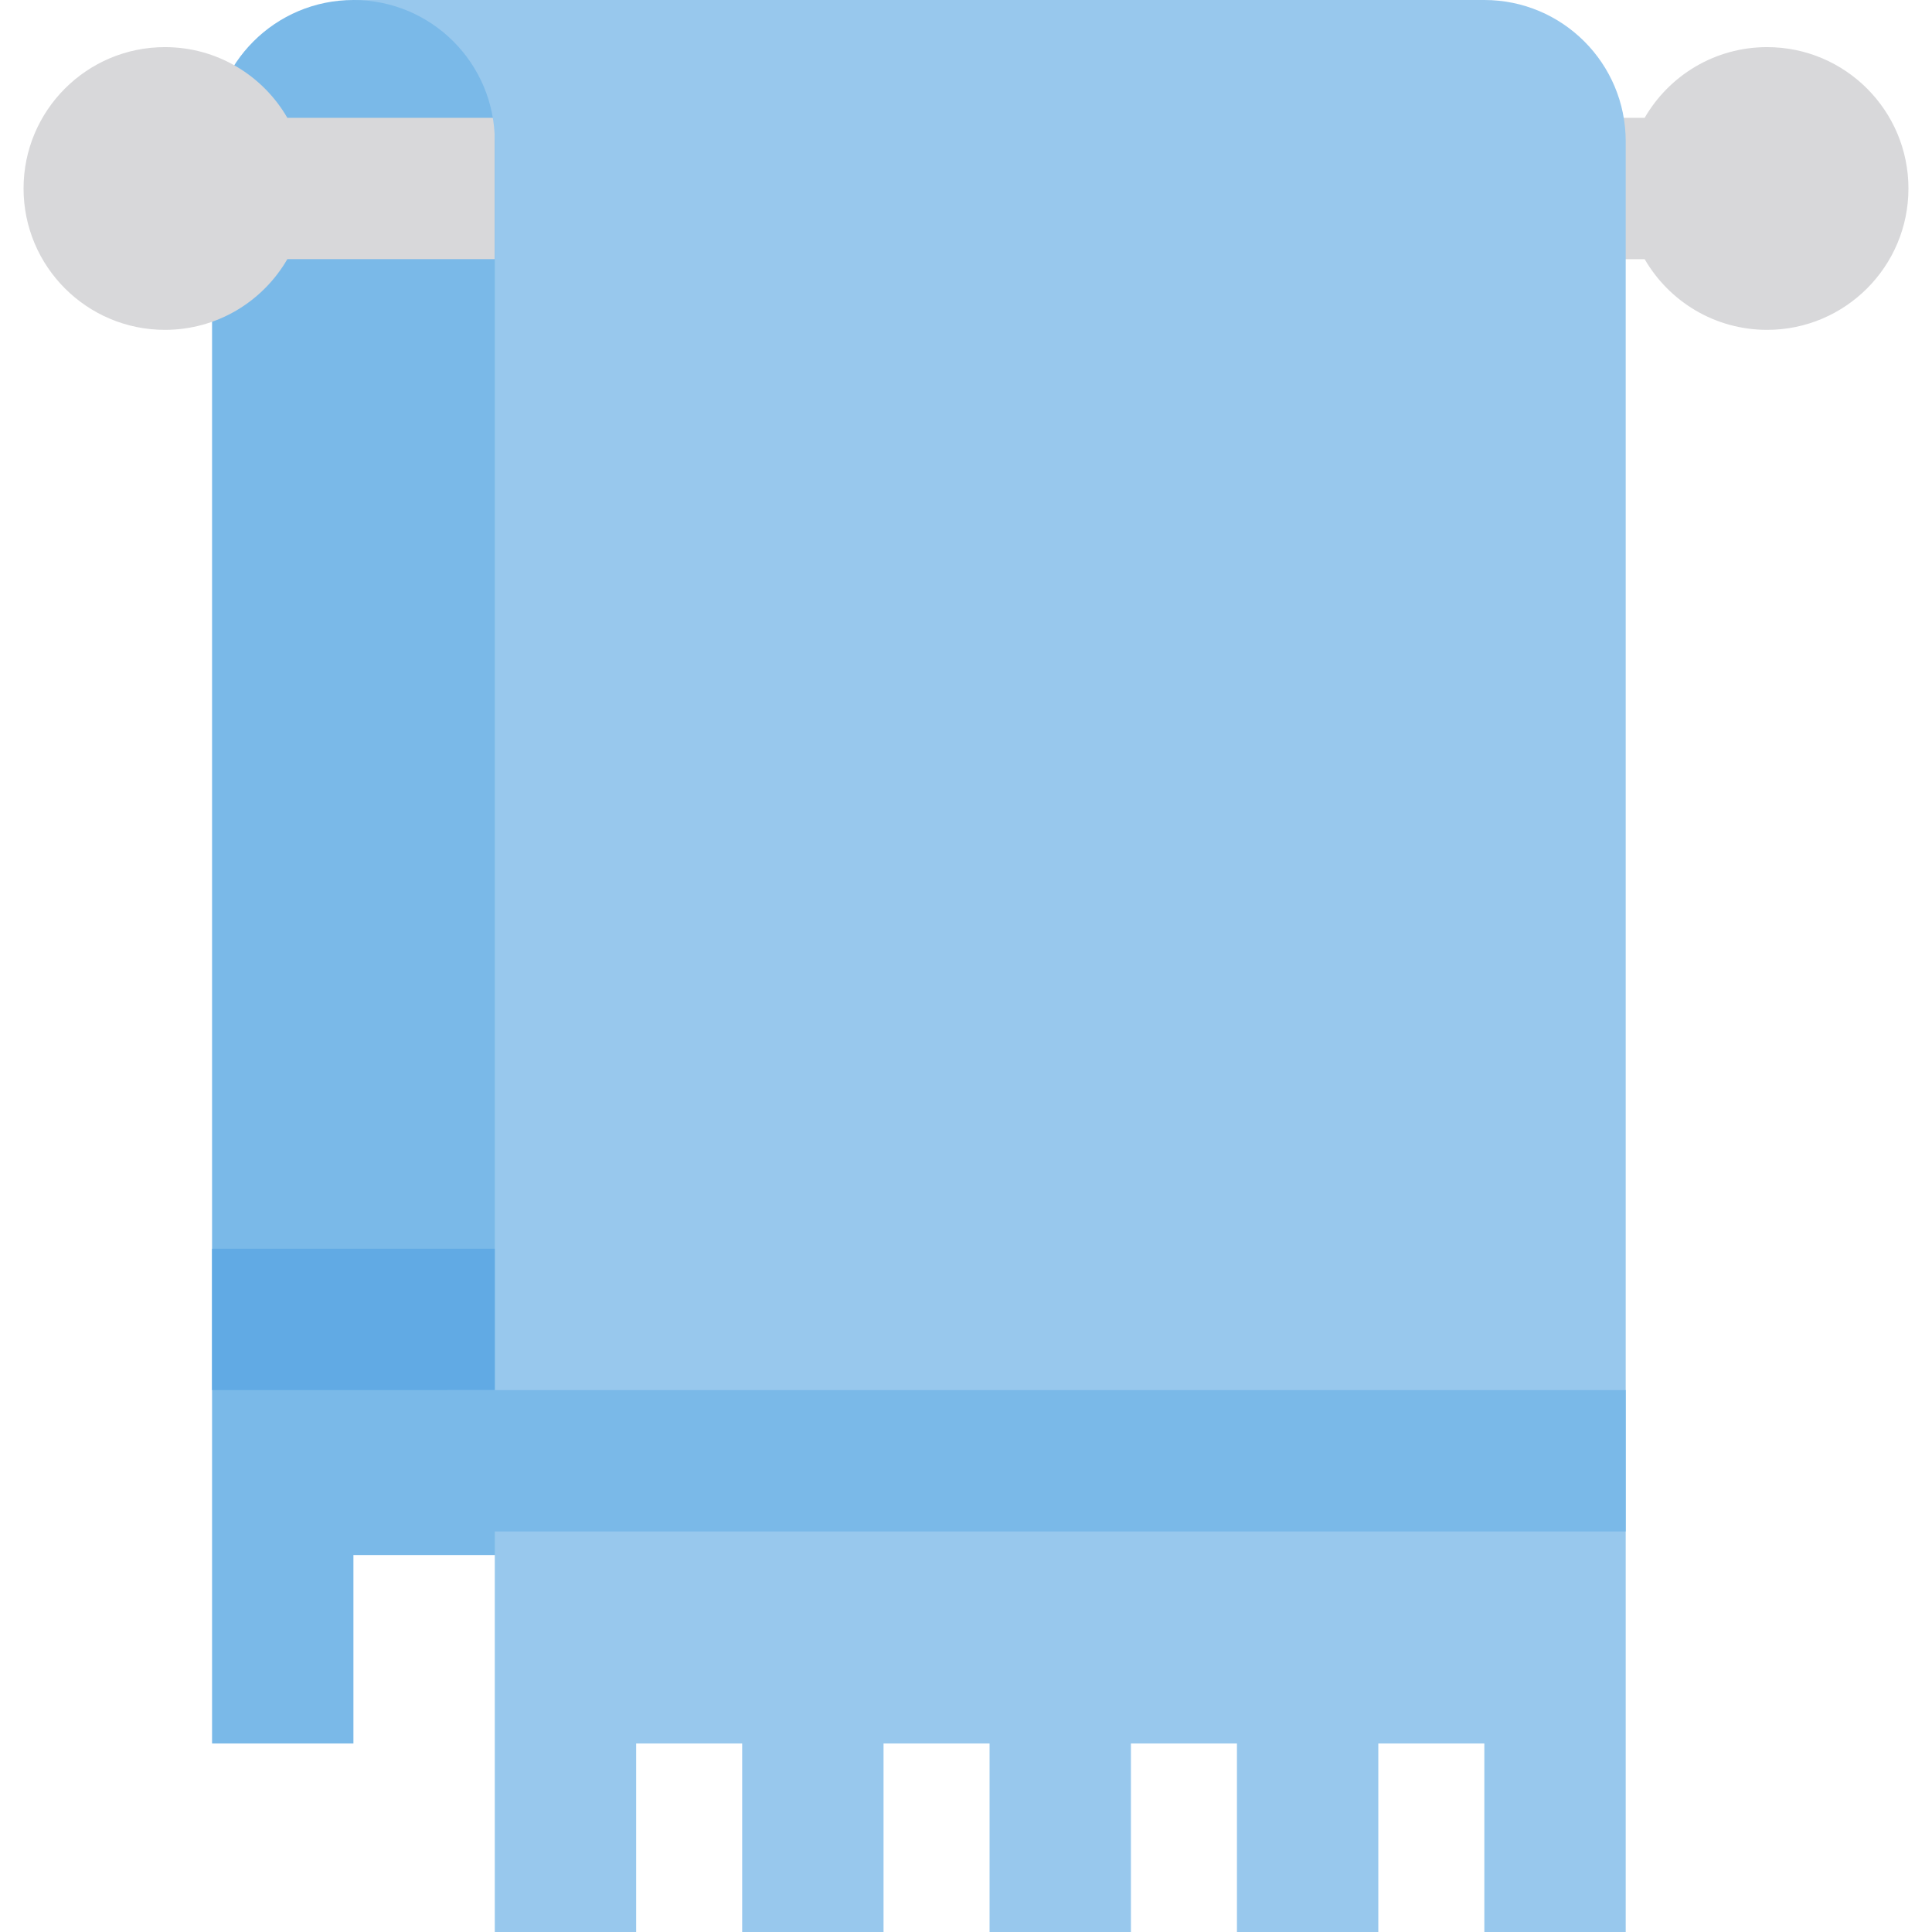 <?xml version="1.0" encoding="iso-8859-1"?>
<!-- Generator: Adobe Illustrator 19.0.0, SVG Export Plug-In . SVG Version: 6.00 Build 0)  -->
<svg version="1.1" id="Layer_1" xmlns="http://www.w3.org/2000/svg" xmlns:xlink="http://www.w3.org/1999/xlink" x="0px" y="0px"
	 viewBox="0 0 512 512" style="enable-background:new 0 0 512 512;" xml:space="preserve">
<path style="fill:#D8D8DA;" d="M380.878,68.683h54.975c6.479,11.195,18.576,18.732,32.44,18.732
	c20.69,0,37.463-16.774,37.463-37.463s-16.774-37.463-37.463-37.463c-13.864,0-25.961,7.536-32.44,18.732h-54.975V68.683z"/>
<path style="fill:#7AB9E8;" d="M93.659,0c-20.69,0-37.463,16.774-37.463,37.463v424.585h37.463v-49.951h62.439V0H93.659z"/>
<path style="fill:#D8D8DA;" d="M131.122,31.22H76.147c-6.479-11.195-18.576-18.732-32.44-18.732
	c-20.69,0-37.463,16.774-37.463,37.463s16.774,37.463,37.463,37.463c13.864,0,25.961-7.536,32.44-18.732h54.975V31.22z"/>
<path style="fill:#98C8ED;" d="M393.366,0H93.659c20.69,0,37.463,16.774,37.463,37.463V512h37.463v-49.951h28.098V512h37.463
	v-49.951h28.098V512h37.463v-49.951h28.098V512h37.463v-49.951h28.098V512h37.463V37.463C430.829,16.774,414.056,0,393.366,0z"/>
<rect x="56.195" y="330.927" style="fill:#61AAE4;" width="74.927" height="37.463"/>
<rect x="118.634" y="368.39" style="fill:#7AB9E8;" width="312.195" height="37.463"/>
<g>
</g>
<g>
</g>
<g>
</g>
<g>
</g>
<g>
</g>
<g>
</g>
<g>
</g>
<g>
</g>
<g>
</g>
<g>
</g>
<g>
</g>
<g>
</g>
<g>
</g>
<g>
</g>
<g>
</g>
</svg>

